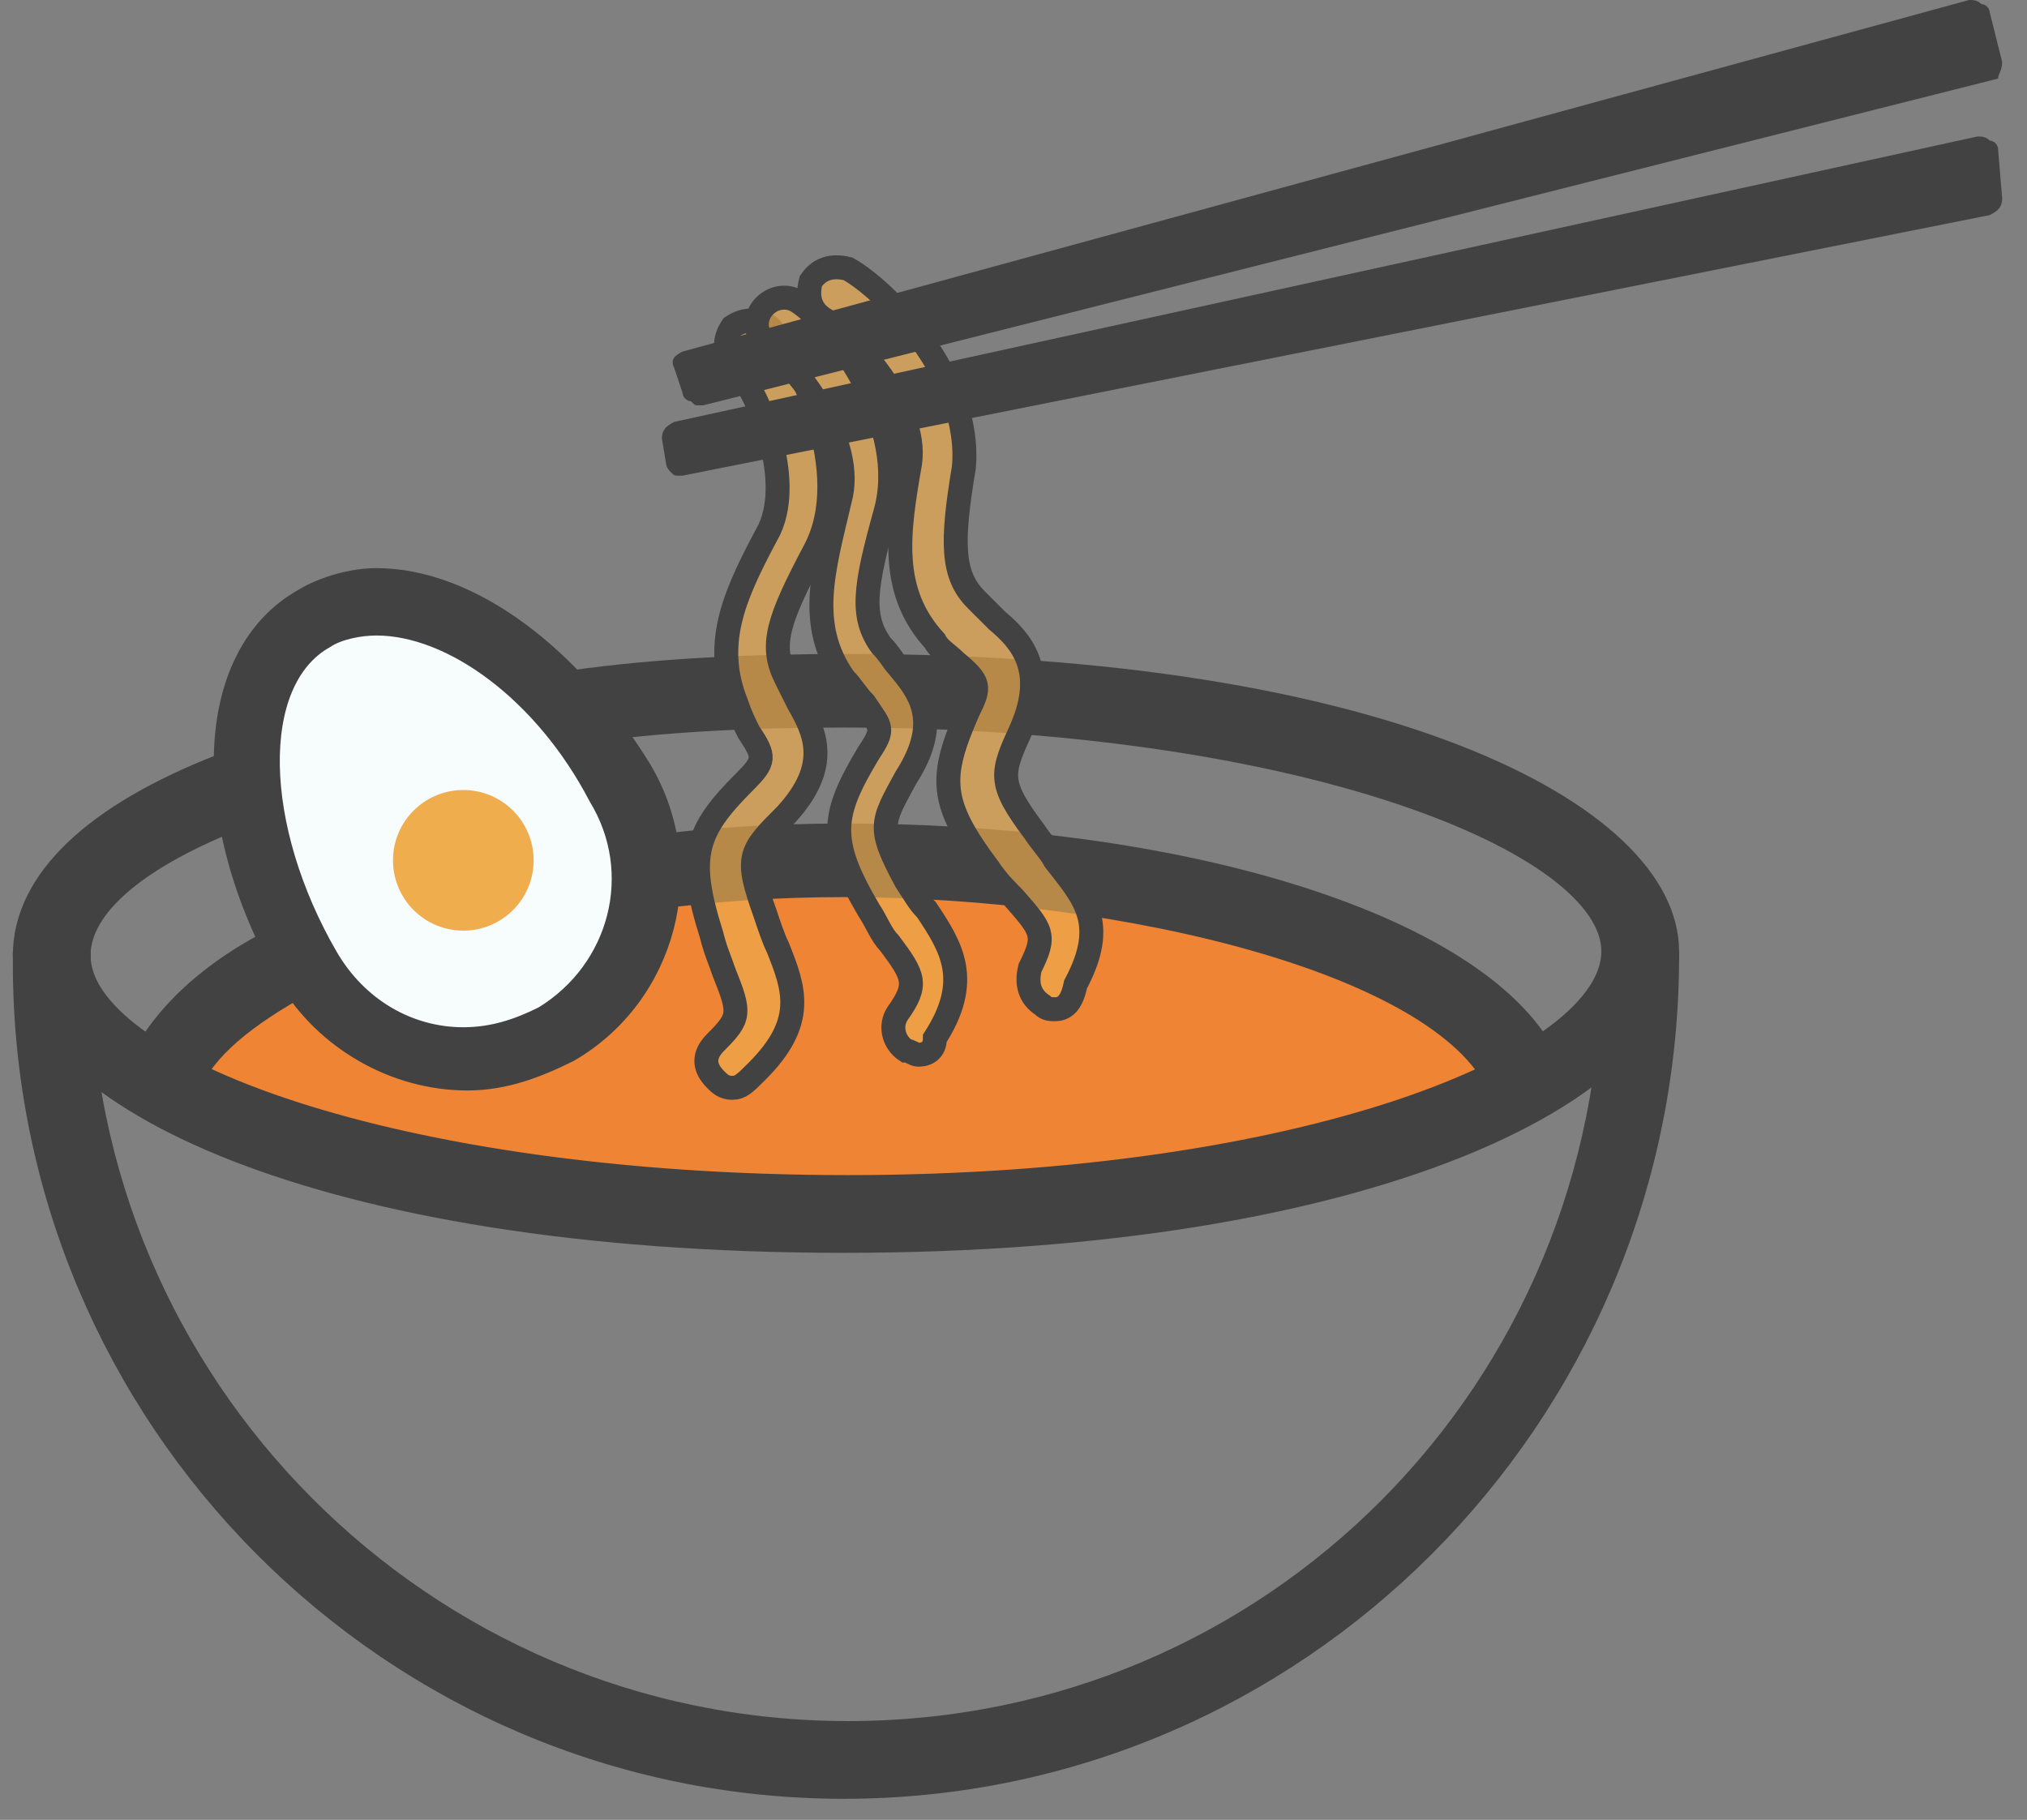 <?xml version="1.0" encoding="UTF-8"?>
<svg width="49px" height="44px" viewBox="0 0 49 44" version="1.1" xmlns="http://www.w3.org/2000/svg" xmlns:xlink="http://www.w3.org/1999/xlink">
    <rect x="0" y="0" width="49" height="44" fill="#808080" stroke="none"/>
    <!-- Generator: Sketch 53.2 (72643) - https://sketchapp.com -->
    <title>site_features_new_calendar_v1 2</title>
    <desc>Created with Sketch.</desc>
    <g id="Desktop" stroke="none" stroke-width="1" fill="none" fill-rule="evenodd">
        <g id="rest-info-hover" transform="translate(-1182, -923)">
            <g id="Group-7" transform="translate(1060, 725)">
                <g id="Group-2">
                    <g id="site_features_new_calendar_v1-2" transform="translate(122, 198)">
                        <g id="site_features_new_calendar_v1">
                            <ellipse id="Oval" fill="#EE8434" cx="20.4" cy="25" rx="15.9" ry="3.6"></ellipse>
                            <ellipse id="Oval" fill="#F7FCFD" transform="translate(10.511, 20.095) rotate(-25.391) translate(-10.511, -20.095) " cx="10.511" cy="20.095" rx="4.3" ry="5.6"></ellipse>
                            <g id="Group">
                                <g>
                                    <path d="M20.4,43.2 C9.5,43.2 0.6,34.3 0.6,23.3 L1.9,23.3 C1.9,33.5 10.2,41.9 20.5,41.9 C30.8,41.9 39,33.6 39,23.3 L40.3,23.3 C40.2,34.3 31.3,43.2 20.4,43.2 Z" id="Path" stroke="#424242" stroke-width="0.579" fill="#424242"></path>
                                    <path d="M20.4,30 C7.6,30 0.6,26.4 0.6,23.1 C0.6,21.3 2.3,19.7 5.4,18.5 L5.9,19.7 C3.3,20.7 1.9,21.9 1.9,23.1 C1.9,25.8 9.5,28.7 20.5,28.7 C31.5,28.7 39,25.7 39,23 C39,20.3 31.3,17.3 20.4,17.3 C18.2,17.3 16,17.4 13.9,17.7 L13.8,16.5 C15.9,16.2 18.2,16.1 20.5,16.1 C33.4,16.1 40.3,19.7 40.3,23 C40.3,26.3 33.2,30 20.4,30 Z" id="Path" stroke="#424242" stroke-width="0.579" fill="#424242"></path>
                                    <path d="M11.3,26.2 L11.3,26.2 C9.5,26.2 7.8,25.2 6.9,23.7 C4.7,19.9 4.8,15.8 7.3,14.4 C7.8,14.1 8.5,13.9 9.1,13.9 C11.4,13.9 13.9,15.8 15.6,18.6 C17,21 16.2,24.1 13.8,25.5 C13,25.9 12.2,26.2 11.3,26.2 Z M9.1,15.2 C8.7,15.2 8.2,15.3 7.9,15.5 C6.1,16.5 6.2,20 8,23.1 C8.7,24.3 9.9,25 11.2,25 C11.9,25 12.5,24.8 13.1,24.5 C14.9,23.4 15.5,21.1 14.4,19.3 C13.1,16.8 10.9,15.2 9.1,15.2 Z" id="Shape" stroke="#424242" stroke-width="0.329" fill="#424242" fill-rule="nonzero"></path>
                                    <path d="M36.3,26.4 C35.1,23.3 27.2,21.4 20.4,21.4 C18.8,21.4 17.3,21.5 15.8,21.7 L15.6,20.5 C17.1,20.3 18.7,20.2 20.4,20.2 C29,20.2 36.2,22.6 37.5,25.9 L36.3,26.4 Z" id="Path" stroke="#424242" stroke-width="0.579" fill="#424242"></path>
                                    <path d="M17.7,26.3 C17.5,26.3 17.4,26.2 17.3,26.1 C17,25.8 17,25.5 17.3,25.2 C17.9,24.6 17.9,24.5 17.5,23.5 C17.4,23.2 17.3,23 17.2,22.6 C16.6,20.7 16.8,20.1 18,18.9 C18.5,18.4 18.5,18.3 18.1,17.7 C18,17.5 17.9,17.3 17.8,17 C17.2,15.5 17.8,14.3 18.6,12.8 C19.2,11.5 18.3,9.4 17.7,8.8 C17.5,8.5 17.5,8.2 17.7,7.9 C18,7.7 18.3,7.7 18.6,7.9 C19.3,8.6 20.7,11.4 19.7,13.3 C18.8,15 18.6,15.6 19,16.4 C19.1,16.6 19.2,16.8 19.3,17 C19.7,17.7 20.1,18.5 19,19.7 C18.1,20.6 18,20.7 18.5,22.1 C18.6,22.4 18.7,22.7 18.8,22.9 C19.2,23.9 19.5,24.7 18.3,25.9 C18,26.2 17.9,26.3 17.7,26.3 Z" id="Path" stroke="#424242" stroke-width="0.579" fill-opacity="0.672" fill="#F0AD4E"></path>
                                    <path d="M25.5,24.4 C25.4,24.4 25.3,24.4 25.2,24.3 C24.9,24.1 24.8,23.8 24.9,23.4 C25.3,22.6 25.2,22.5 24.5,21.7 C24.3,21.5 24.1,21.3 23.9,21 C22.7,19.4 22.7,18.8 23.4,17.2 C23.7,16.6 23.7,16.5 23.1,16 C22.9,15.8 22.7,15.7 22.6,15.5 C21.5,14.3 21.7,12.9 22,11.2 C22.2,9.8 20.6,8.1 19.9,7.7 C19.6,7.5 19.5,7.2 19.6,6.8 C19.8,6.5 20.1,6.4 20.5,6.5 C21.4,7 23.5,9.1 23.3,11.3 C23,13.1 23,13.9 23.6,14.5 C23.8,14.7 23.9,14.8 24.1,15 C24.7,15.5 25.3,16.2 24.7,17.6 C24.2,18.7 24.1,18.9 25,20.1 C25.2,20.4 25.4,20.6 25.5,20.8 C26.2,21.7 26.8,22.3 26,23.8 C25.9,24.3 25.7,24.4 25.5,24.4 Z" id="Path" stroke="#424242" stroke-width="0.579" fill-opacity="0.672" fill="#F0AD4E"></path>
                                    <path d="M22.2,25.5 C22.1,25.5 22,25.4 21.9,25.4 C21.6,25.2 21.5,24.8 21.7,24.5 C22.2,23.8 22.1,23.6 21.5,22.8 C21.3,22.6 21.2,22.3 21,22 C20,20.3 20.1,19.7 21,18.2 C21.4,17.6 21.3,17.6 20.9,17 C20.7,16.8 20.6,16.6 20.4,16.4 C19.5,15.1 19.9,13.8 20.3,12.1 C20.7,10.7 19.3,8.9 18.6,8.4 C18.3,8.2 18.2,7.8 18.4,7.5 C18.6,7.2 19,7.1 19.3,7.3 C20.2,7.9 22,10.3 21.4,12.4 C20.9,14.2 20.8,14.9 21.3,15.6 C21.5,15.8 21.6,16 21.7,16.1 C22.2,16.7 22.8,17.4 21.9,18.8 C21.3,19.9 21.2,20 21.9,21.3 C22.1,21.6 22.2,21.8 22.4,22 C23,22.9 23.5,23.7 22.6,25.1 C22.6,25.4 22.4,25.5 22.2,25.5 Z" id="Path" stroke="#424242" stroke-width="0.579" fill-opacity="0.672" fill="#F0AD4E"></path>
                                    <path d="M48.4,1.5 L48.1,0.3 C48.1,0.2 48,0.1 47.9,0.1 C47.8,-7.10542736e-15 47.7,-7.10542736e-15 47.6,-7.10542736e-15 L16.5,8.5 C16.3,8.6 16.2,8.7 16.3,8.9 L16.5,9.5 C16.5,9.6 16.6,9.7 16.7,9.7 C16.8,9.8 16.8,9.8 16.9,9.8 C17,9.8 17,9.8 17,9.8 L48.3,1.9 C48.3,1.8 48.4,1.7 48.4,1.5 Z" id="Path" fill="#424242"></path>
                                    <path d="M48.3,3.6 C48.3,3.5 48.2,3.4 48.1,3.4 C48,3.3 47.9,3.3 47.8,3.3 L16.3,10.2 C16.1,10.3 16,10.4 16,10.6 L16.1,11.2 C16.1,11.3 16.2,11.4 16.2,11.4 C16.3,11.5 16.3,11.5 16.4,11.5 L16.5,11.5 L48.1,5.2 C48.3,5.1 48.4,5 48.4,4.8 L48.3,3.6 Z" id="Path" fill="#424242"></path>
                                    <path d="M4.5,26.4 L3.3,25.9 C3.8,24.8 4.8,23.7 6.5,22.8 L7.1,23.9 C5.7,24.7 4.8,25.5 4.5,26.4 Z" id="Path" stroke="#424242" stroke-width="0.579" fill="#424242"></path>
                                </g>
                                <circle id="Oval" fill="#F0AD4E" cx="11.2" cy="20.8" r="1.7"></circle>
                            </g>
                        </g>
                    </g>
                </g>
            </g>
        </g>
    </g>
</svg>
